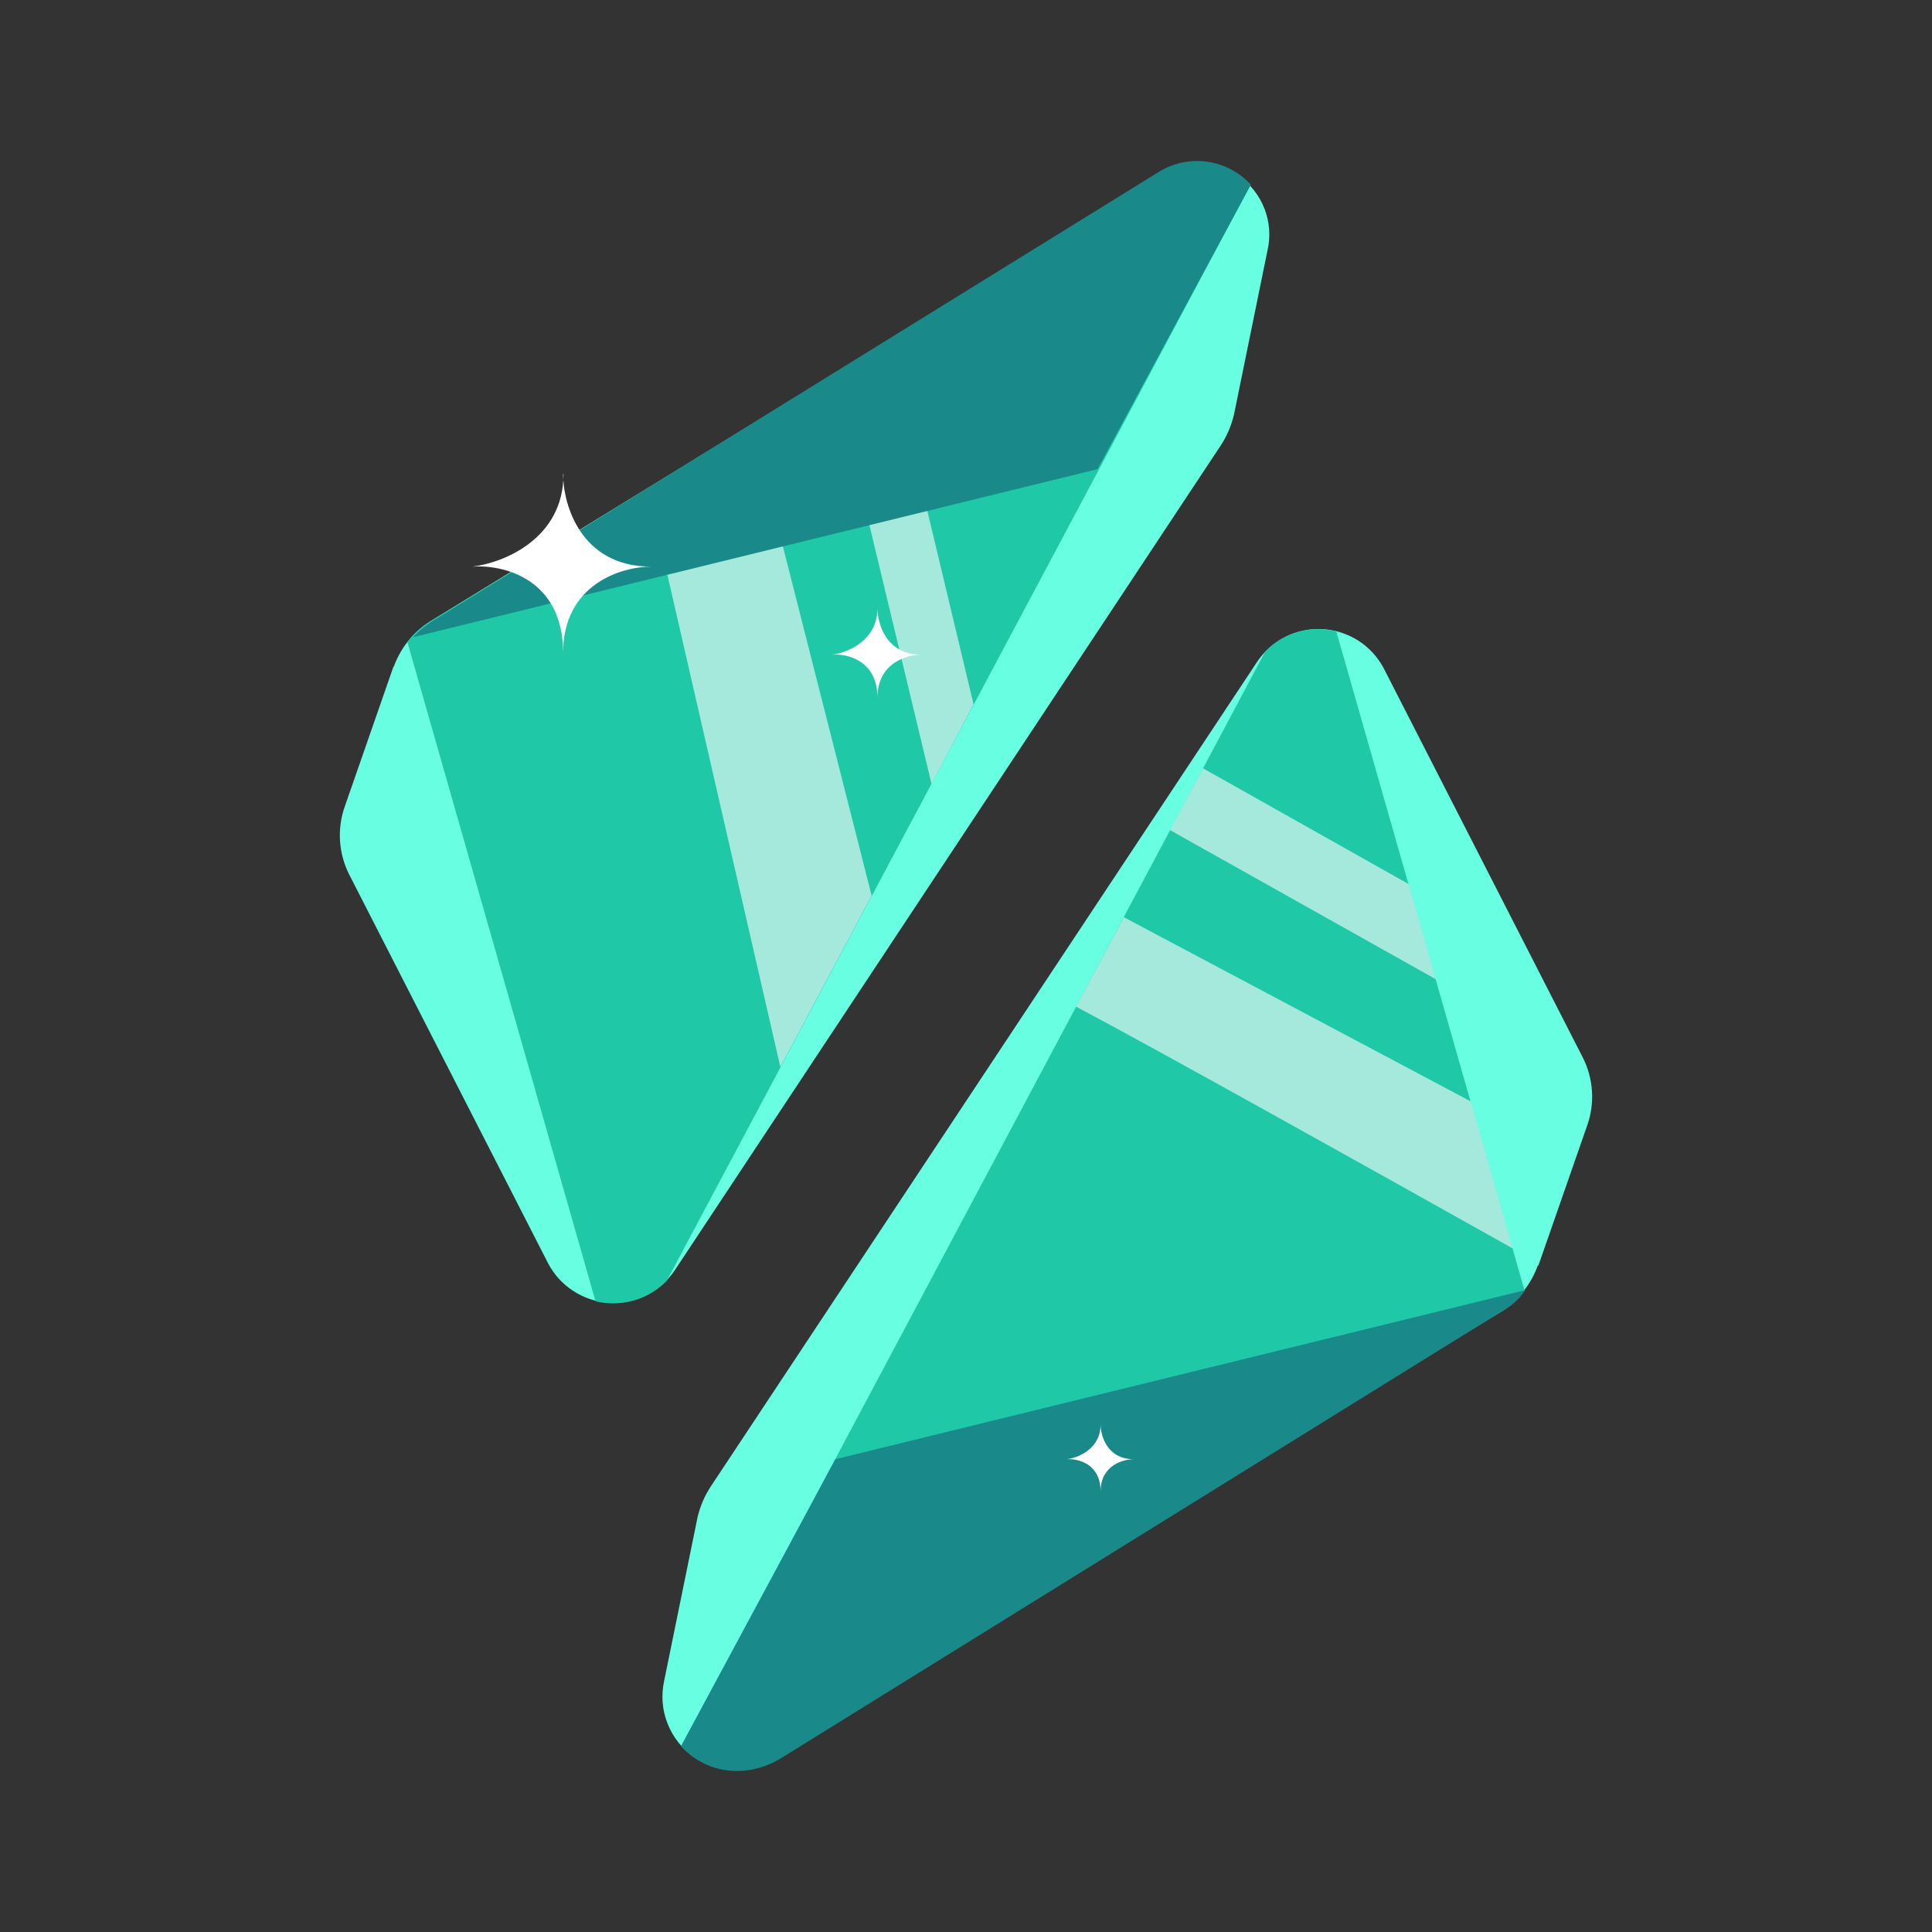 <svg width="24" height="24" viewBox="0 0 24 24" fill="none" xmlns="http://www.w3.org/2000/svg">
<rect x="0" y="0" width="24" height="24" fill="#333333" stroke="none"/>
<path d="M4.889 8.277L4.284 10.016C4.184 10.294 4.206 10.605 4.339 10.866L6.806 15.688C6.879 15.83 6.988 15.951 7.122 16.037C7.256 16.124 7.41 16.175 7.569 16.184C7.729 16.193 7.888 16.16 8.031 16.089C8.173 16.017 8.295 15.91 8.384 15.777L15.161 5.539C15.239 5.422 15.294 5.294 15.328 5.155L15.744 3.117C15.785 2.943 15.773 2.762 15.709 2.596C15.645 2.429 15.533 2.286 15.387 2.184C15.241 2.083 15.068 2.027 14.89 2.025C14.712 2.023 14.537 2.074 14.389 2.172L5.339 7.722C5.128 7.855 4.973 8.055 4.889 8.289V8.277Z" fill="#68FEE2"/>
<path d="M7.4 16.166C7.705 16.238 8.044 16.155 8.283 15.91L15.527 2.311C15.249 2 14.85 1.95 14.433 2.2L5.339 7.722C5.228 7.794 5.133 7.877 5.061 7.977L7.4 16.172V16.166Z" fill="#1FC9A8"/>
<path d="M12.094 8.75L11.328 5.544L10.772 6.405L11.572 9.738L12.094 8.75ZM10.828 11.127L9.617 6.361L8.233 6.889L9.694 13.255L10.828 11.127Z" fill="#A5E9DC"/>
<path d="M5.128 7.916L13.634 5.828L15.539 2.294C15.396 2.138 15.202 2.037 14.992 2.008C14.782 1.98 14.569 2.026 14.389 2.139L5.362 7.722C5.278 7.777 5.195 7.844 5.128 7.922V7.916Z" fill="#19898A"/>
<path d="M19.11 15.722L19.716 13.983C19.816 13.705 19.794 13.394 19.66 13.133L17.194 8.311C17.121 8.169 17.012 8.048 16.878 7.961C16.744 7.875 16.59 7.824 16.43 7.815C16.271 7.806 16.112 7.839 15.969 7.91C15.826 7.982 15.705 8.089 15.616 8.222L8.833 18.46C8.755 18.577 8.7 18.705 8.666 18.844L8.25 20.882C8.211 21.059 8.226 21.244 8.293 21.412C8.359 21.58 8.473 21.725 8.622 21.829C8.771 21.932 8.946 21.989 9.127 21.993C9.308 21.996 9.486 21.946 9.639 21.849L18.655 16.283C18.866 16.149 19.021 15.949 19.105 15.716L19.11 15.722Z" fill="#68FEE2"/>
<path d="M16.6 7.844C16.444 7.804 16.28 7.806 16.125 7.85C15.969 7.894 15.829 7.978 15.717 8.094L8.473 21.699C8.75 22.005 9.212 22.027 9.623 21.771L18.661 16.288C18.772 16.221 18.867 16.133 18.939 16.033L16.6 7.844Z" fill="#1FC9A8"/>
<path d="M18.944 16.027L10.377 18.127L8.461 21.688C8.733 21.999 9.211 22.116 9.672 21.86L18.721 16.249C18.81 16.194 18.888 16.116 18.944 16.027Z" fill="#19898A"/>
<path d="M17.5 10.983L14.944 9.544L14.533 10.311L17.839 12.166L17.5 10.983ZM18.272 13.683L13.961 11.394L13.367 12.505C14.283 12.988 17.033 14.522 18.794 15.51L18.272 13.683Z" fill="#A5E9DC"/>
<path d="M7 5.889C7 6.7 6.245 6.994 5.867 7.039C6.245 7.011 6.995 7.183 6.995 8.111C6.995 7.255 7.723 7.039 8.089 7.039C7.217 7.039 6.995 6.272 6.995 5.889H7ZM10.9 7.555C10.9 7.961 10.523 8.111 10.334 8.133C10.523 8.116 10.9 8.205 10.9 8.666C10.9 8.239 11.261 8.133 11.445 8.133C11.006 8.133 10.9 7.744 10.9 7.555ZM13.672 17.694C13.672 17.999 13.395 18.11 13.25 18.127C13.389 18.116 13.672 18.183 13.672 18.527C13.672 18.205 13.95 18.127 14.084 18.127C13.756 18.127 13.672 17.838 13.672 17.694Z" fill="white"/>
</svg>
